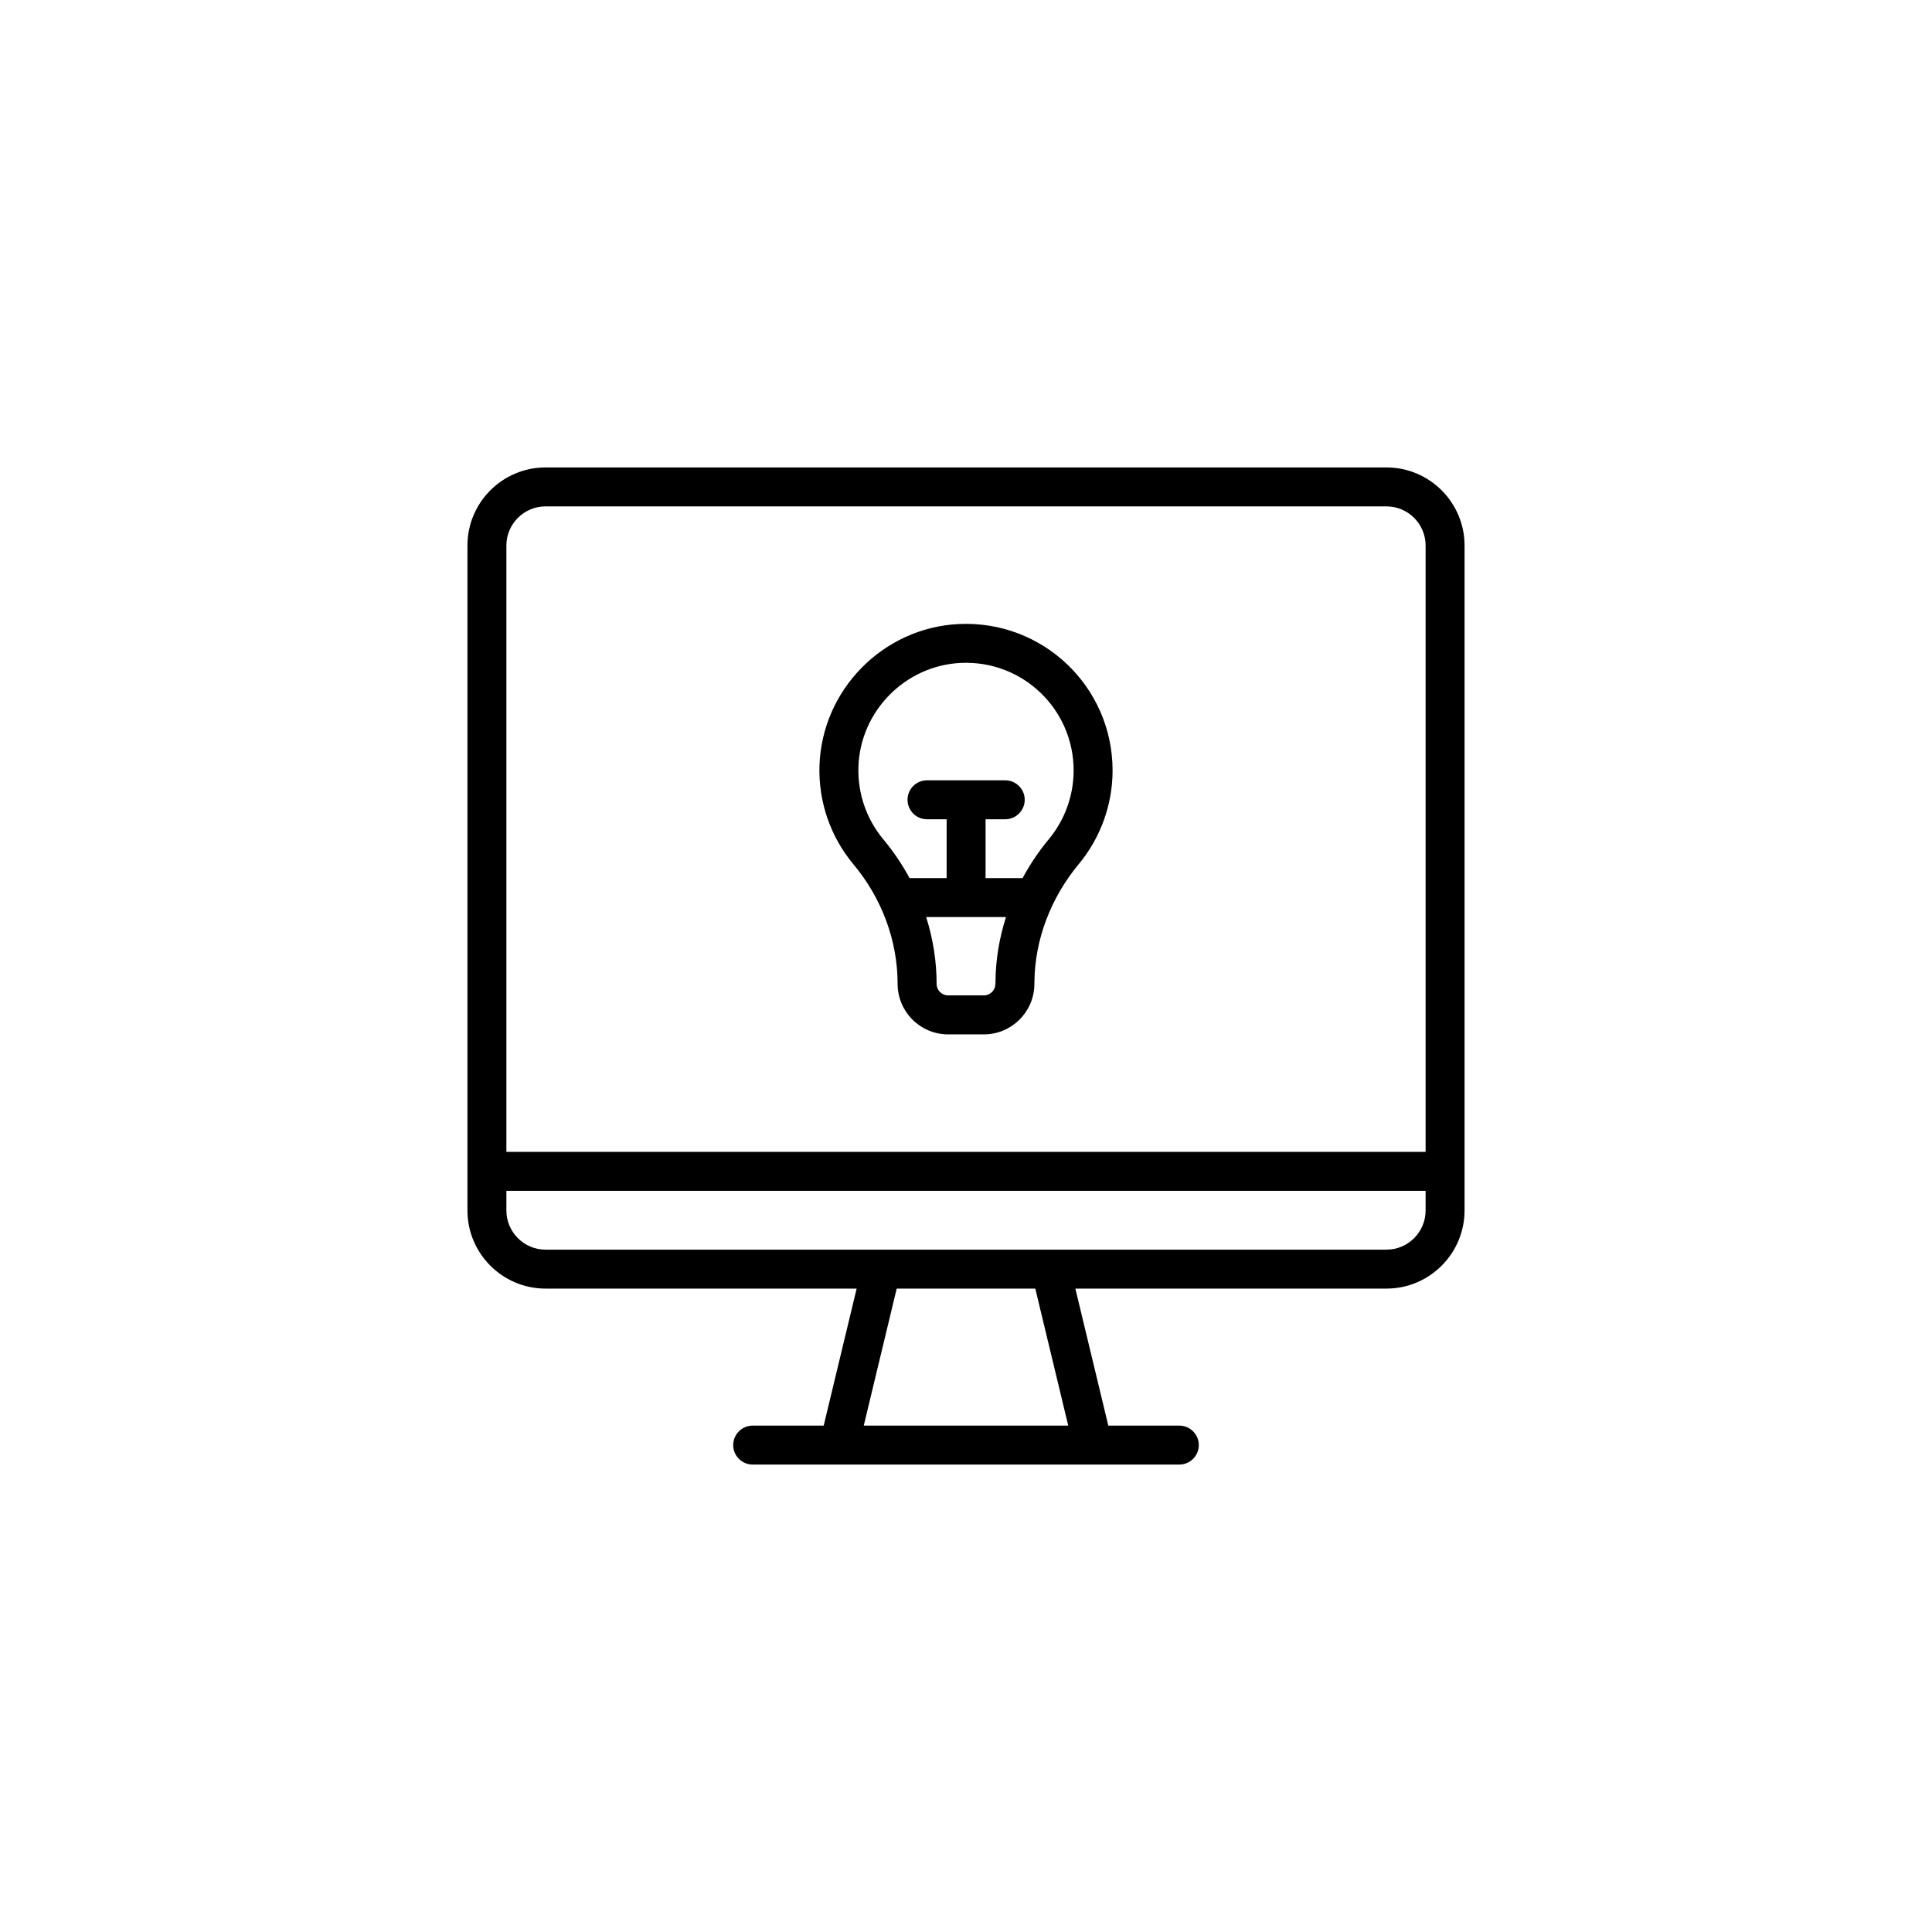 <svg width="38" height="38" viewBox="0 0 38 38" fill="none" xmlns="http://www.w3.org/2000/svg">
<path d="M17.655 19.351C17.655 19.899 18.101 20.345 18.649 20.345H19.351C19.893 20.345 20.335 19.909 20.345 19.369C20.346 19.351 20.346 19.333 20.346 19.311C20.354 18.486 20.664 17.663 21.219 16.994C21.647 16.478 21.883 15.825 21.883 15.154C21.883 13.509 20.514 12.197 18.862 12.274C17.37 12.343 16.165 13.568 16.118 15.062C16.096 15.77 16.334 16.459 16.787 17.001C17.347 17.671 17.655 18.506 17.655 19.351ZM19.578 19.351C19.578 19.477 19.477 19.578 19.351 19.578H18.649C18.523 19.578 18.422 19.477 18.422 19.351C18.422 18.905 18.351 18.462 18.216 18.037H19.787C19.655 18.448 19.584 18.875 19.58 19.304C19.58 19.332 19.578 19.332 19.578 19.351ZM16.884 15.086C16.918 13.989 17.803 13.09 18.898 13.039C20.115 12.982 21.117 13.95 21.117 15.154C21.117 15.646 20.944 16.126 20.63 16.505C20.431 16.744 20.258 17.002 20.113 17.271H19.385V16.114H19.772C19.983 16.114 20.155 15.942 20.155 15.731C20.155 15.519 19.983 15.348 19.772 15.348H18.233C18.021 15.348 17.85 15.519 17.85 15.731C17.85 15.942 18.021 16.114 18.233 16.114H18.619V17.271H17.89C17.745 17.003 17.573 16.748 17.375 16.51C17.042 16.112 16.868 15.606 16.884 15.086Z" fill="black"/>
<path d="M27.27 9.194H10.73C9.883 9.194 9.194 9.883 9.194 10.73V23.808C9.194 24.655 9.883 25.345 10.73 25.345H16.849L16.201 28.04H14.804C14.593 28.04 14.421 28.212 14.421 28.423C14.421 28.635 14.593 28.806 14.804 28.806H23.196C23.407 28.806 23.579 28.635 23.579 28.423C23.579 28.212 23.407 28.04 23.196 28.04H21.799L21.151 25.345H27.27C28.117 25.345 28.806 24.655 28.806 23.808V10.73C28.806 9.883 28.117 9.194 27.27 9.194V9.194ZM10.73 9.96H27.27C27.695 9.96 28.04 10.306 28.04 10.73V22.656H9.96V10.73C9.96 10.306 10.306 9.96 10.73 9.96ZM21.011 28.04H16.989L17.637 25.345H20.363L21.011 28.04ZM27.27 24.579H10.73C10.306 24.579 9.96 24.233 9.96 23.808V23.422H28.04V23.808C28.04 24.233 27.695 24.579 27.27 24.579Z" fill="black"/>
</svg>
